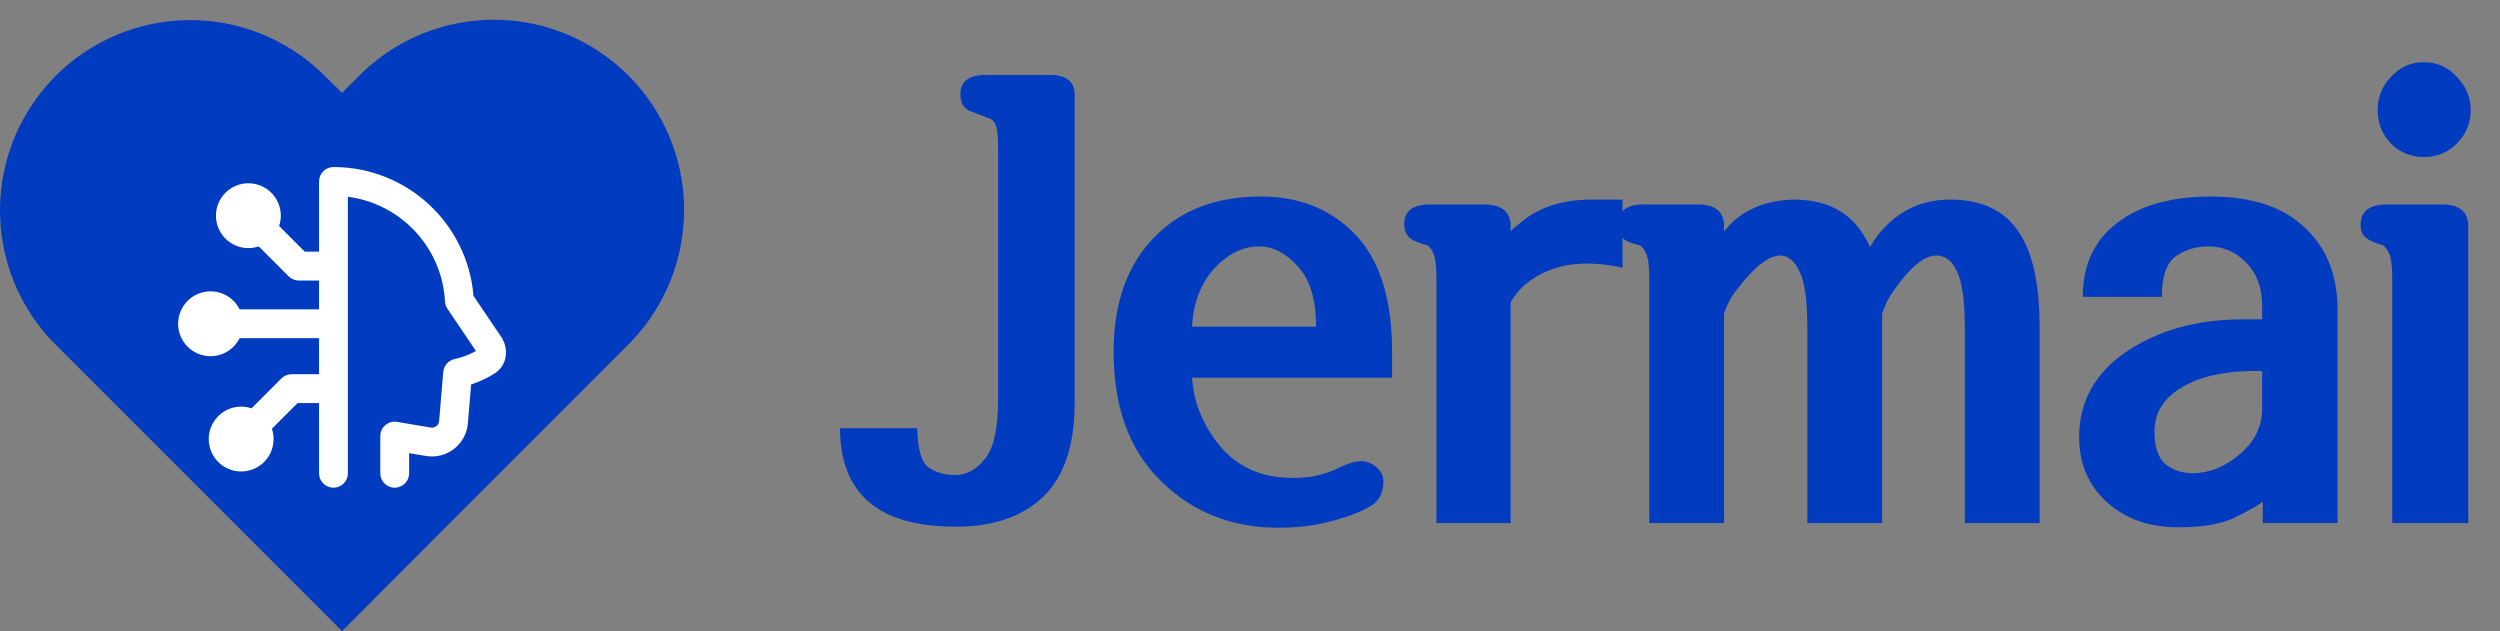 <svg width="103" height="26" viewBox="0 0 103 26" fill="none" xmlns="http://www.w3.org/2000/svg">
<rect x="0" y="0" width="103" height="26" fill="#808080" stroke="none"/>
<path d="M14.092 3.826L13.223 2.971C11.741 1.569 9.771 0.801 7.731 0.828C5.691 0.856 3.743 1.678 2.299 3.12C0.856 4.561 0.031 6.509 0.001 8.549C-0.03 10.588 0.736 12.559 2.136 14.043L14.092 26L26.049 14.029C27.448 12.545 28.214 10.574 28.184 8.534C28.153 6.495 27.329 4.547 25.886 3.106C24.442 1.664 22.494 0.842 20.454 0.814C18.414 0.786 16.444 1.555 14.962 2.957L14.092 3.826Z" fill="#013BC0"/>
<path fill-rule="evenodd" clip-rule="evenodd" d="M13.145 7.476C13.145 7.148 13.411 6.882 13.739 6.882C16.774 6.882 19.264 9.218 19.508 12.19L20.65 13.88C20.944 14.316 20.949 15.016 20.377 15.386C20.143 15.537 19.823 15.704 19.411 15.838L19.275 17.447C19.202 18.312 18.405 18.93 17.549 18.786L16.856 18.669V19.5C16.856 19.827 16.59 20.093 16.262 20.093C15.934 20.093 15.668 19.827 15.668 19.5V17.967C15.668 17.792 15.745 17.626 15.879 17.513C16.012 17.401 16.189 17.352 16.361 17.381L17.747 17.615C17.918 17.644 18.077 17.52 18.092 17.347L18.262 15.325C18.284 15.066 18.471 14.852 18.724 14.795C19.113 14.708 19.405 14.578 19.61 14.462L18.435 12.722C18.374 12.633 18.34 12.529 18.334 12.422C18.215 10.195 16.513 8.388 14.332 8.107V19.5C14.332 19.827 14.067 20.093 13.739 20.093C13.411 20.093 13.145 19.827 13.145 19.5V16.605H12.26L11.202 17.663C11.248 17.797 11.272 17.94 11.272 18.089C11.272 18.827 10.674 19.425 9.936 19.425C9.198 19.425 8.6 18.827 8.6 18.089C8.6 17.351 9.198 16.753 9.936 16.753C10.085 16.753 10.229 16.778 10.363 16.823L11.594 15.591C11.706 15.48 11.857 15.417 12.014 15.417H13.145V13.933H9.872C9.653 14.373 9.199 14.675 8.675 14.675C7.937 14.675 7.339 14.077 7.339 13.339C7.339 12.601 7.937 12.003 8.675 12.003C9.199 12.003 9.653 12.305 9.872 12.745H13.145V11.558H12.311C12.154 11.558 12.003 11.495 11.891 11.384L10.66 10.152C10.526 10.197 10.382 10.222 10.233 10.222C9.495 10.222 8.897 9.624 8.897 8.886C8.897 8.148 9.495 7.55 10.233 7.55C10.971 7.55 11.569 8.148 11.569 8.886C11.569 9.035 11.544 9.179 11.499 9.312L12.557 10.37H13.145V7.476Z" fill="white"/>
<path d="M41.122 16.464V6.118C41.122 5.617 41.088 5.292 41.021 5.142C40.955 4.975 40.829 4.874 40.646 4.841C40.429 4.757 40.195 4.666 39.944 4.565C39.694 4.448 39.569 4.223 39.569 3.889C39.569 3.355 39.919 3.087 40.621 3.087H43.251C43.935 3.087 44.278 3.363 44.278 3.914V16.564C44.278 18.334 43.844 19.637 42.975 20.472C42.107 21.29 40.913 21.699 39.393 21.699C37.773 21.699 36.571 21.357 35.786 20.672C35.001 19.988 34.609 18.977 34.609 17.641H37.79C37.807 18.493 37.957 19.027 38.241 19.244C38.541 19.462 38.909 19.57 39.343 19.57C39.811 19.57 40.22 19.353 40.571 18.919C40.938 18.485 41.122 17.666 41.122 16.464ZM49.112 15.562C49.179 16.564 49.547 17.483 50.215 18.318C50.883 19.136 51.751 19.587 52.82 19.67C53.187 19.704 53.58 19.695 53.997 19.645C54.415 19.578 54.824 19.445 55.225 19.244C55.726 19.011 56.101 18.944 56.352 19.044C56.619 19.128 56.819 19.303 56.953 19.57C57.02 19.787 57.011 20.021 56.928 20.272C56.861 20.505 56.711 20.697 56.477 20.848C56.026 21.115 55.417 21.34 54.648 21.524C53.897 21.708 53.054 21.775 52.118 21.724C50.365 21.608 48.887 20.923 47.685 19.67C46.482 18.418 45.881 16.689 45.881 14.485C45.881 12.514 46.424 10.961 47.509 9.826C48.595 8.674 50.073 8.097 51.943 8.097C53.546 8.097 54.849 8.623 55.851 9.676C56.853 10.728 57.354 12.331 57.354 14.485V15.562H49.112ZM49.112 13.458H54.223C54.223 12.339 53.972 11.512 53.471 10.978C52.987 10.427 52.452 10.152 51.868 10.152C51.2 10.152 50.582 10.46 50.014 11.078C49.463 11.696 49.163 12.489 49.112 13.458ZM59.182 11.504C59.182 10.97 59.141 10.619 59.057 10.452C58.99 10.268 58.899 10.152 58.782 10.101C58.514 10.035 58.289 9.943 58.105 9.826C57.938 9.692 57.855 9.492 57.855 9.225C57.855 8.69 58.214 8.423 58.932 8.423H61.136C61.871 8.423 62.239 8.724 62.239 9.325V9.525C62.355 9.408 62.481 9.3 62.614 9.2C63.366 8.548 64.351 8.223 65.57 8.223H66.848V11.028C65.245 10.678 63.959 10.87 62.99 11.604C62.706 11.805 62.456 12.089 62.239 12.456V21.549H59.182V11.504ZM71.031 21.549H67.95V11.504C67.95 10.986 67.908 10.636 67.825 10.452C67.741 10.268 67.649 10.152 67.549 10.101C67.232 10.035 67.006 9.943 66.873 9.826C66.739 9.709 66.672 9.509 66.672 9.225C66.672 8.69 67.023 8.423 67.725 8.423H69.954C70.672 8.423 71.031 8.724 71.031 9.325V9.525C71.098 9.458 71.165 9.383 71.231 9.3C71.883 8.615 72.768 8.256 73.887 8.223C75.123 8.223 76.041 8.64 76.642 9.475C76.793 9.676 76.926 9.909 77.043 10.177C77.193 9.909 77.377 9.659 77.594 9.425C78.329 8.623 79.247 8.223 80.35 8.223C81.619 8.223 82.546 8.648 83.13 9.5C83.731 10.335 84.032 11.663 84.032 13.483V21.549H80.951V13.558C80.951 12.406 80.842 11.613 80.625 11.178C80.425 10.744 80.141 10.527 79.773 10.527C79.289 10.527 78.721 10.986 78.07 11.905C77.836 12.206 77.661 12.548 77.544 12.932V21.549H74.463V13.558C74.463 12.389 74.354 11.596 74.137 11.178C73.937 10.744 73.67 10.527 73.336 10.527C72.851 10.544 72.267 11.003 71.582 11.905C71.348 12.189 71.165 12.523 71.031 12.907V21.549ZM93.225 20.672C93.008 20.839 92.624 21.056 92.073 21.324C91.522 21.591 90.745 21.724 89.743 21.724C88.558 21.724 87.581 21.382 86.812 20.697C86.044 19.996 85.66 19.103 85.66 18.017C85.66 16.547 86.311 15.37 87.614 14.485C88.933 13.6 90.528 13.157 92.398 13.157H93.2V12.631C93.2 11.863 92.983 11.262 92.549 10.828C92.115 10.377 91.597 10.152 90.996 10.152C90.461 10.152 90.002 10.293 89.618 10.577C89.251 10.861 89.067 11.412 89.067 12.231H85.81C85.81 10.911 86.286 9.893 87.238 9.175C88.19 8.456 89.468 8.097 91.071 8.097C92.774 8.097 94.069 8.523 94.954 9.375C95.855 10.21 96.306 11.337 96.306 12.757V21.549H93.225V20.672ZM93.2 15.287C91.847 15.253 90.77 15.462 89.969 15.913C89.167 16.364 88.766 16.982 88.766 17.767C88.766 18.435 88.925 18.894 89.242 19.144C89.559 19.378 89.919 19.495 90.319 19.495C91.021 19.495 91.672 19.236 92.273 18.718C92.891 18.201 93.2 17.575 93.2 16.84V15.287ZM101.692 21.549H98.561V11.504C98.561 10.986 98.519 10.636 98.436 10.452C98.352 10.268 98.26 10.152 98.16 10.101C97.859 10.018 97.634 9.918 97.484 9.801C97.333 9.684 97.258 9.509 97.258 9.275C97.258 8.707 97.617 8.423 98.335 8.423H100.615C101.333 8.423 101.692 8.724 101.692 9.325V21.549ZM101.792 4.54C101.792 5.075 101.6 5.534 101.216 5.918C100.849 6.285 100.398 6.469 99.863 6.469C99.329 6.469 98.878 6.285 98.511 5.918C98.143 5.534 97.96 5.075 97.96 4.54C97.96 4.006 98.143 3.547 98.511 3.163C98.878 2.762 99.329 2.561 99.863 2.561C100.398 2.561 100.849 2.762 101.216 3.163C101.6 3.547 101.792 4.006 101.792 4.54Z" fill="#013BC0"/>
</svg>

